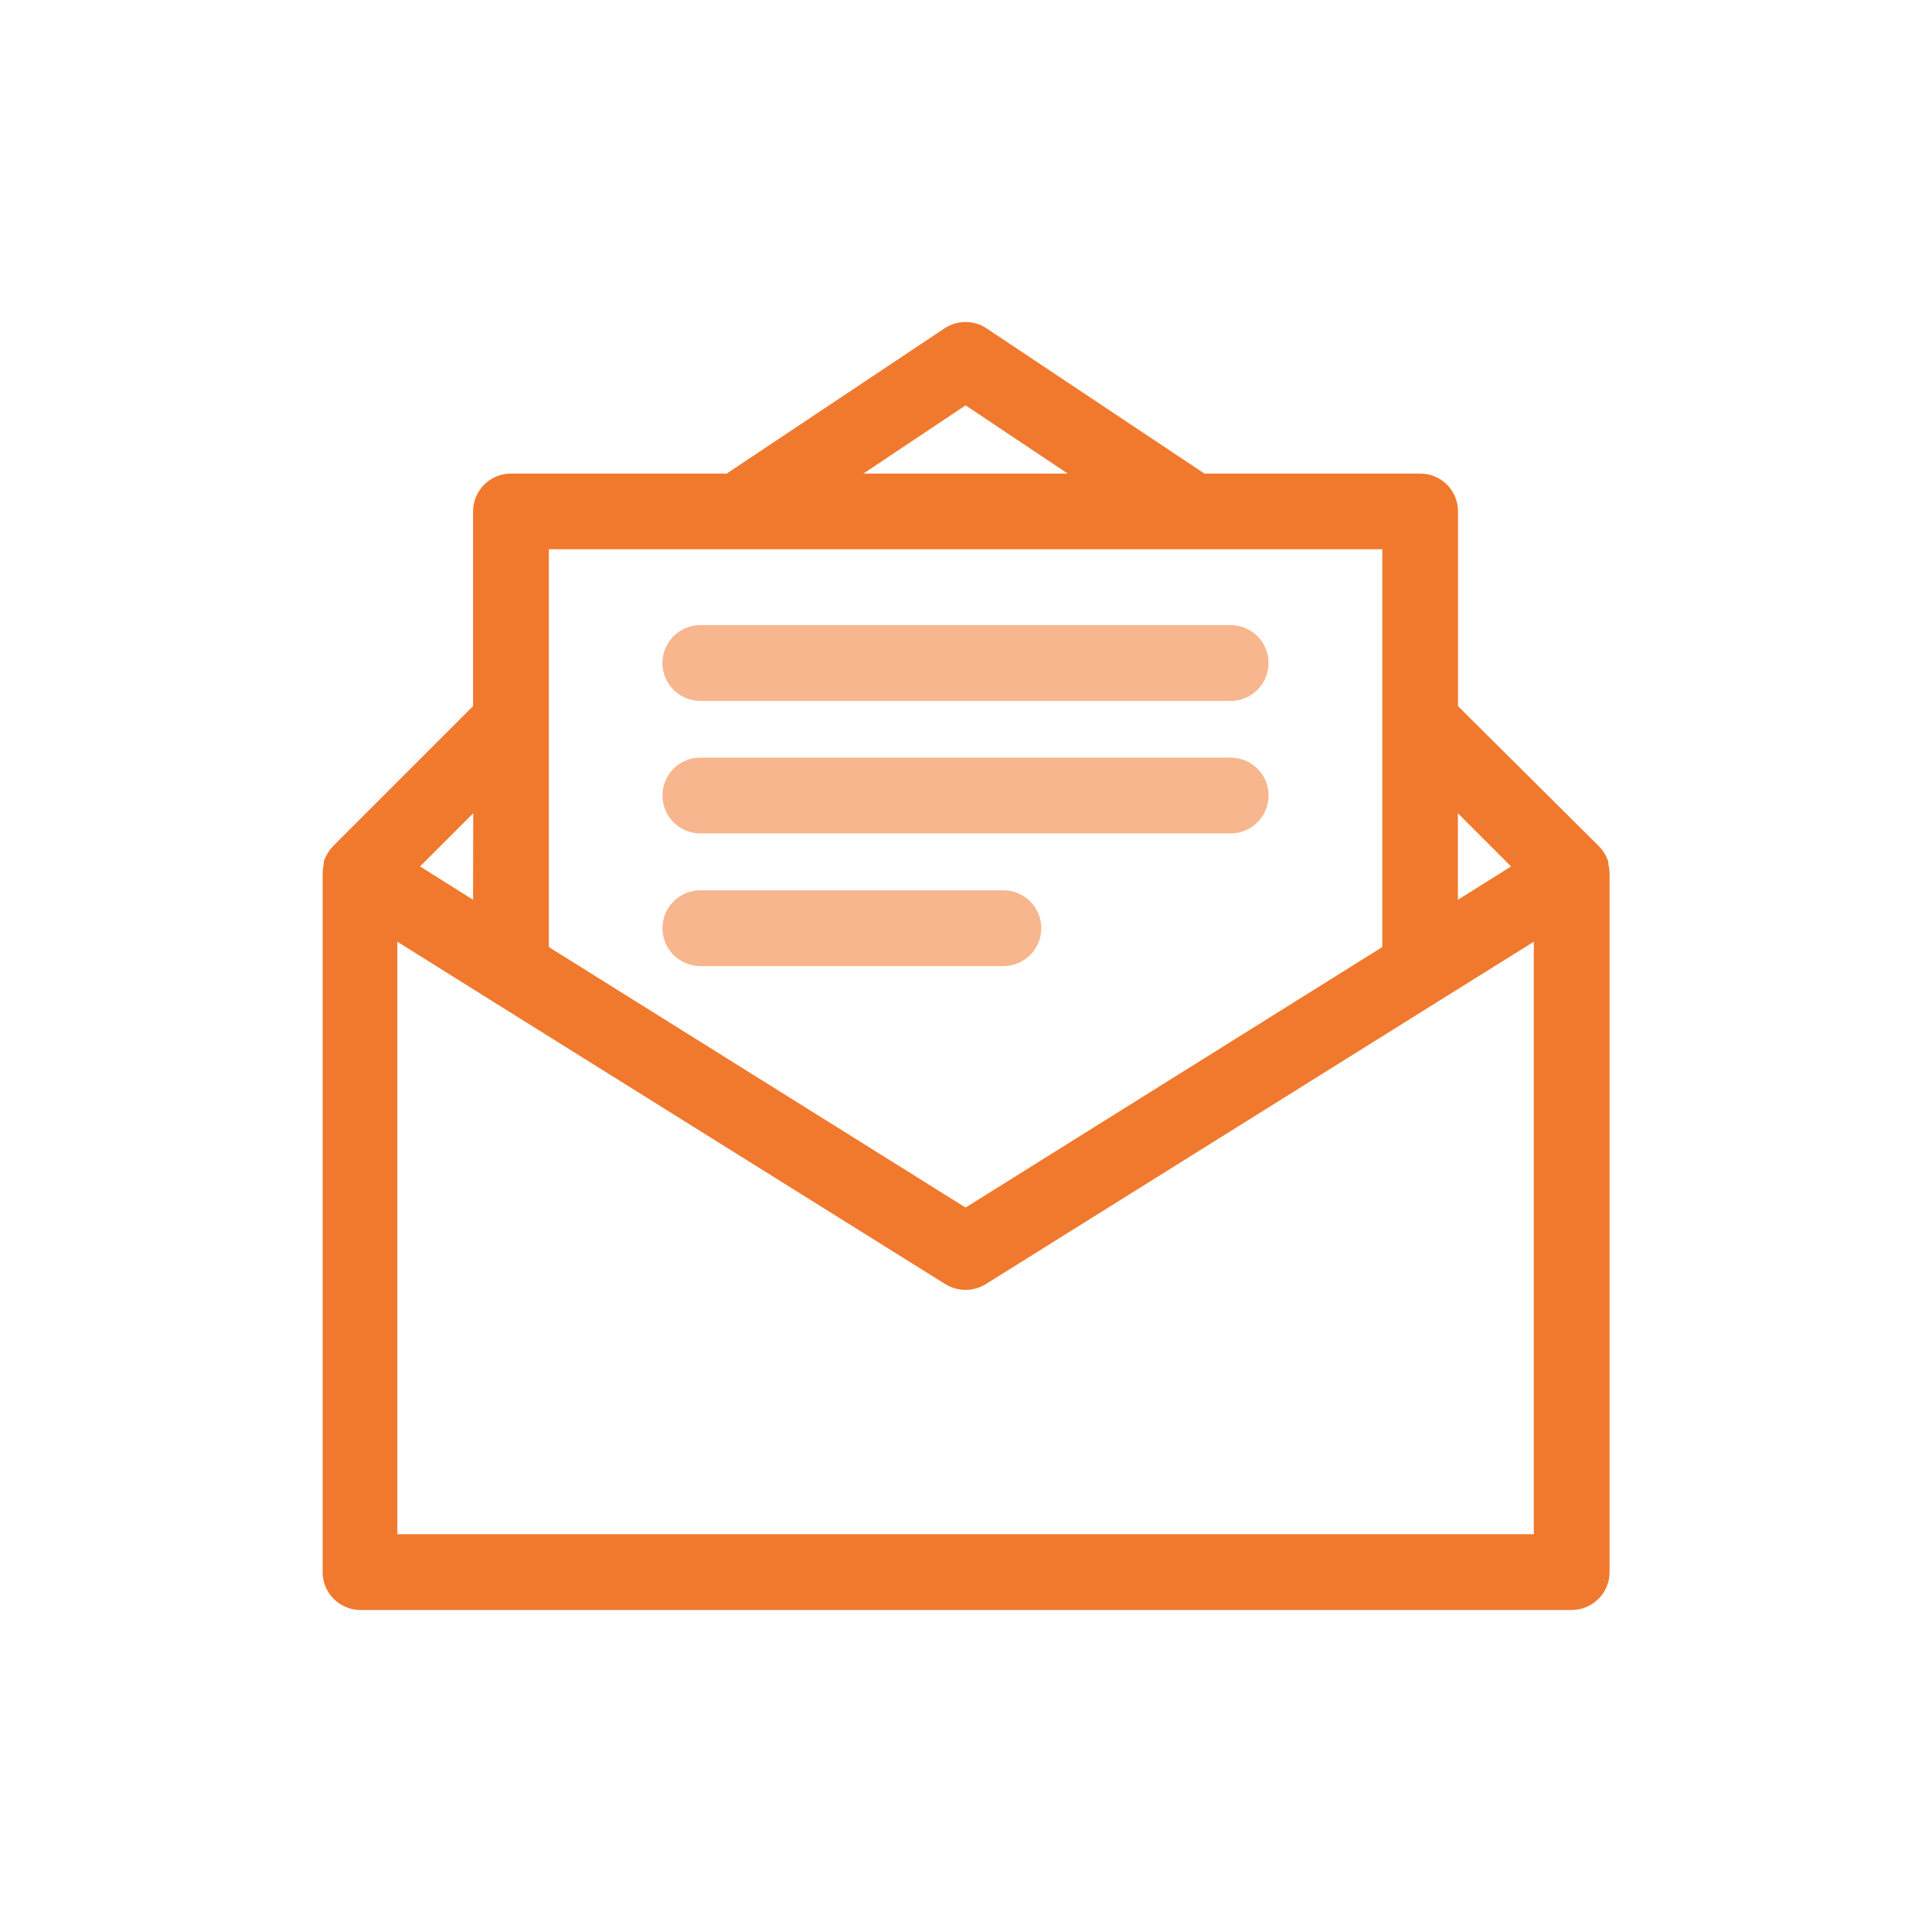 <svg width="36" height="36" viewBox="0 0 36 36" fill="none" xmlns="http://www.w3.org/2000/svg">
<path d="M26.462 8.824H22.442L18.384 6.119C18.268 6.041 18.132 6 17.992 6C17.852 6 17.716 6.041 17.599 6.119L13.542 8.824H9.521C9.334 8.824 9.155 8.898 9.022 9.03C8.89 9.163 8.815 9.342 8.815 9.529V13.158L6.204 15.769C6.166 15.809 6.133 15.852 6.105 15.899C6.097 15.911 6.091 15.923 6.085 15.936C6.063 15.973 6.046 16.013 6.034 16.055C6.033 16.07 6.033 16.085 6.034 16.1C6.02 16.155 6.012 16.212 6.012 16.269V29.294C6.012 29.478 6.083 29.655 6.211 29.786C6.34 29.918 6.514 29.995 6.698 30H29.286C29.473 30 29.653 29.926 29.785 29.793C29.918 29.661 29.992 29.481 29.992 29.294V16.275C29.991 16.218 29.984 16.161 29.969 16.105C29.97 16.09 29.97 16.075 29.969 16.06C29.957 16.019 29.94 15.979 29.919 15.942C29.913 15.929 29.906 15.917 29.899 15.905C29.871 15.858 29.838 15.815 29.8 15.775L27.168 13.158V9.529C27.168 9.342 27.094 9.163 26.962 9.03C26.829 8.898 26.65 8.824 26.462 8.824ZM17.992 7.553L19.895 8.824H16.089L17.992 7.553ZM10.227 10.235H25.757V17.647L17.992 22.501L10.227 17.647V10.235ZM8.815 16.766L7.827 16.145L8.818 15.154L8.815 16.766ZM28.58 28.588H7.404V17.548L9.146 18.638L17.616 23.929C17.73 23.998 17.859 24.035 17.992 24.035C18.125 24.035 18.254 23.998 18.367 23.929L26.838 18.635L28.58 17.548V28.588ZM28.157 16.145L27.166 16.766V15.154L28.157 16.145Z" fill="#F0792E"/>
<path d="M13.05 13.06H22.932C23.119 13.06 23.299 12.986 23.431 12.854C23.564 12.721 23.638 12.541 23.638 12.354C23.638 12.167 23.564 11.988 23.431 11.855C23.299 11.723 23.119 11.648 22.932 11.648H13.05C12.862 11.648 12.683 11.723 12.55 11.855C12.418 11.988 12.344 12.167 12.344 12.354C12.344 12.541 12.418 12.721 12.55 12.854C12.683 12.986 12.862 13.06 13.05 13.06Z" fill="#F7B68D"/>
<path d="M13.05 15.529H22.932C23.119 15.529 23.299 15.455 23.431 15.322C23.564 15.19 23.638 15.01 23.638 14.823C23.638 14.636 23.564 14.456 23.431 14.324C23.299 14.192 23.119 14.117 22.932 14.117H13.05C12.862 14.117 12.683 14.192 12.55 14.324C12.418 14.456 12.344 14.636 12.344 14.823C12.344 15.01 12.418 15.19 12.55 15.322C12.683 15.455 12.862 15.529 13.05 15.529Z" fill="#F7B68D"/>
<path d="M13.05 18.002H18.697C18.884 18.002 19.063 17.927 19.196 17.795C19.328 17.663 19.403 17.483 19.403 17.296C19.403 17.108 19.328 16.929 19.196 16.797C19.063 16.664 18.884 16.59 18.697 16.59H13.05C12.862 16.59 12.683 16.664 12.55 16.797C12.418 16.929 12.344 17.108 12.344 17.296C12.344 17.483 12.418 17.663 12.55 17.795C12.683 17.927 12.862 18.002 13.05 18.002Z" fill="#F7B68D"/>
</svg>
